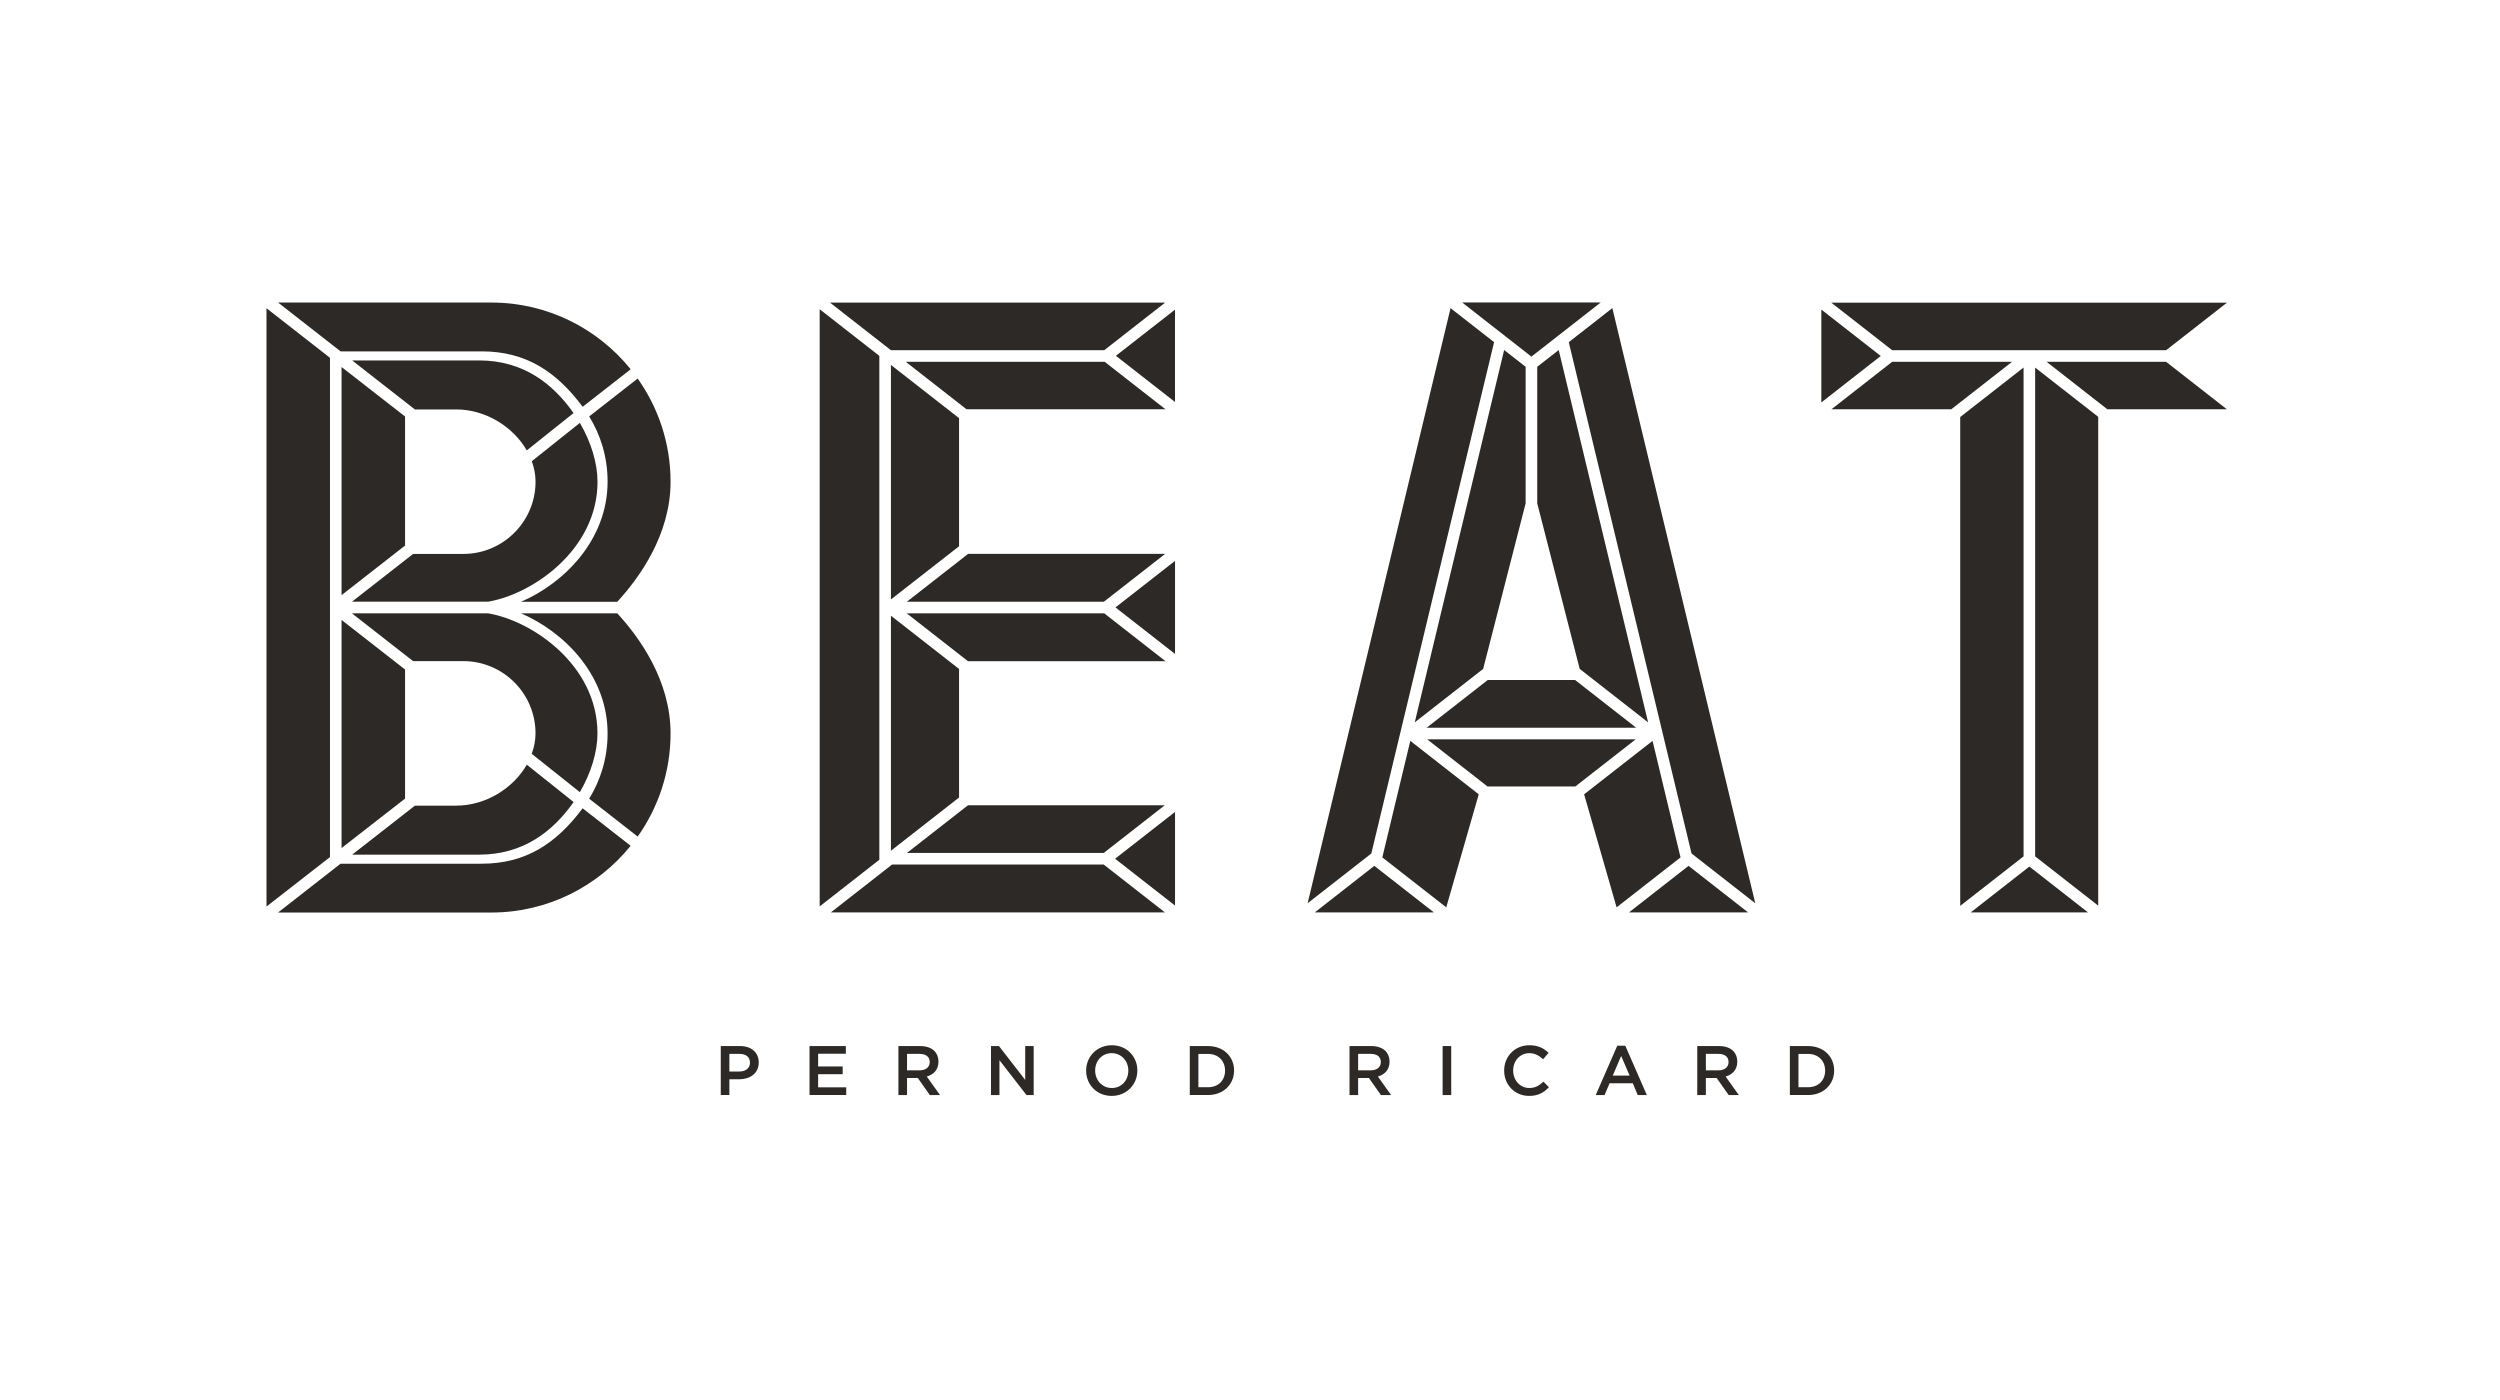 <?xml version="1.0" encoding="UTF-8"?>
<svg id="Layer_6" data-name="Layer 6" xmlns="http://www.w3.org/2000/svg" viewBox="0 0 708.66 396.85">
  <defs>
    <style>
      .cls-1 {
        fill: #2d2926;
      }
    </style>
  </defs>
  <polygon class="cls-1" points="313.14 102.56 256.75 102.56 273.98 116.02 330.37 116.02 313.14 102.56"/>
  <polygon class="cls-1" points="313.01 173.86 257.02 173.86 274.39 187.43 330.38 187.43 313.01 173.86"/>
  <polygon class="cls-1" points="597.36 116.02 631.24 116.02 614.01 102.56 580.14 102.56 597.36 116.02"/>
  <polygon class="cls-1" points="594.77 256.72 594.77 118.16 576.89 104.2 576.89 242.75 594.77 256.72"/>
  <polygon class="cls-1" points="313.01 99.27 330.27 85.78 235.28 85.78 252.54 99.27 313.01 99.27"/>
  <polygon class="cls-1" points="316.31 100.86 333.07 113.95 333.07 87.77 316.31 100.86"/>
  <polygon class="cls-1" points="271.86 154.84 271.86 118.53 252.55 103.45 252.55 169.92 271.86 154.84"/>
  <polygon class="cls-1" points="249.26 243.71 249.26 100.88 232.35 87.66 232.35 256.93 249.26 243.71"/>
  <polygon class="cls-1" points="252.87 245.07 235.52 258.63 330.21 258.63 312.86 245.07 252.87 245.07"/>
  <polygon class="cls-1" points="271.86 226.06 271.86 189.63 252.55 174.54 252.55 241.15 271.86 226.06"/>
  <polygon class="cls-1" points="330.16 228.27 274.38 228.27 257.08 241.78 312.86 241.78 330.16 228.27"/>
  <polygon class="cls-1" points="316.09 243.42 333.08 256.7 333.08 230.15 316.09 243.42"/>
  <polygon class="cls-1" points="330.28 157 274.43 157 257.06 170.57 312.91 170.57 330.28 157"/>
  <polygon class="cls-1" points="316.2 172.18 333.08 185.37 333.08 158.99 316.2 172.18"/>
  <polygon class="cls-1" points="461.76 258.63 495.51 258.63 478.64 245.44 461.76 258.63"/>
  <polygon class="cls-1" points="558.63 258.63 591.87 258.63 575.25 245.64 558.63 258.63"/>
  <polygon class="cls-1" points="555.65 118.21 555.65 256.78 573.61 242.75 573.61 104.18 555.65 118.21"/>
  <polygon class="cls-1" points="533.12 100.91 516.28 87.75 516.28 114.08 533.12 100.91"/>
  <polygon class="cls-1" points="519.14 116.02 553.11 116.02 570.34 102.56 536.36 102.56 519.14 116.02"/>
  <polygon class="cls-1" points="614.02 99.27 631.27 85.79 519.1 85.79 536.36 99.27 614.02 99.27"/>
  <polygon class="cls-1" points="441.84 99.22 435.75 103.97 435.75 142.68 447.79 189.61 467.18 204.76 441.84 99.22"/>
  <path class="cls-1" d="m457.03,87.35l-12.34,9.64,34.8,144.94,18.07,14.12-40.52-168.71Z"/>
  <polygon class="cls-1" points="468.44 210.01 449.04 225.16 458.25 257.2 476.37 243.04 468.44 210.01"/>
  <polygon class="cls-1" points="406.45 258.63 372.7 258.63 389.57 245.44 406.45 258.63"/>
  <polygon class="cls-1" points="404.56 209.58 421.66 222.94 446.54 222.94 463.65 209.58 404.56 209.58"/>
  <polygon class="cls-1" points="404.4 206.29 421.73 192.75 446.47 192.75 463.8 206.29 404.4 206.29"/>
  <polygon class="cls-1" points="414.47 85.74 434.1 101.09 453.74 85.74 414.47 85.74"/>
  <polygon class="cls-1" points="426.37 99.22 432.46 103.97 432.46 142.68 420.42 189.61 401.03 204.76 426.37 99.22"/>
  <path class="cls-1" d="m370.65,256.05l18.07-14.12,34.8-144.94-12.34-9.64-40.52,168.71Z"/>
  <polygon class="cls-1" points="399.77 210.01 419.17 225.16 409.96 257.2 391.84 243.04 399.77 210.01"/>
  <path class="cls-1" d="m75.54,256.97l18-14.02V101.43l-18-14.06v169.59Z"/>
  <g>
    <path class="cls-1" d="m178.77,239.76l-13.62-10.64c-7.47,10.02-16.15,15.71-28.59,15.71h-40.03l-17.72,13.84h60.45c15.94,0,30.18-7.39,39.5-18.91Z"/>
    <path class="cls-1" d="m190.08,207.88c0-15.04-8.91-27.31-15.11-34.02h-27.28c12.33,5.31,24.54,17.63,24.54,34.05,0,7.05-2.01,13.27-5.22,18.49l13.75,10.74c5.86-8.28,9.32-18.37,9.32-29.25Z"/>
    <polygon class="cls-1" points="96.82 240.39 114.82 226.37 114.82 189.79 96.82 175.73 96.82 240.39"/>
    <path class="cls-1" d="m162.59,227.34l-13.26-10.58c-3.84,6.69-11.65,11.61-20,11.61h-11.72l-17.78,13.89h36c12.54,0,20.96-6.63,26.77-14.92Z"/>
    <path class="cls-1" d="m138.33,173.86h-38.57l17.33,13.54h14.22c11.3,0,20.49,9.18,20.49,20.48,0,1.99-.39,3.94-1.07,5.8l13.63,10.87c3.24-5.53,5-11.51,5-16.65,0-19.41-18.54-31.96-31.04-34.05Z"/>
  </g>
  <g>
    <path class="cls-1" d="m139.27,85.76h-60.45l17.72,13.84h40.03c12.44,0,21.13,5.69,28.59,15.71l13.62-10.64c-9.32-11.52-23.56-18.91-39.5-18.91Z"/>
    <path class="cls-1" d="m180.76,107.3l-13.75,10.74c3.21,5.22,5.22,11.43,5.22,18.49,0,16.41-12.21,28.74-24.54,34.05h27.28c6.2-6.71,15.11-18.98,15.11-34.02,0-10.89-3.46-20.98-9.32-29.25Z"/>
    <polygon class="cls-1" points="96.82 168.7 114.82 154.64 114.82 118.06 96.82 104.04 96.82 168.7"/>
    <path class="cls-1" d="m135.82,102.17h-36l17.78,13.89h11.72c8.35,0,16.16,4.92,20,11.61l13.26-10.58c-5.81-8.29-14.22-14.92-26.77-14.92Z"/>
    <path class="cls-1" d="m169.37,136.52c0-5.14-1.76-11.12-5-16.65l-13.63,10.87c.68,1.87,1.07,3.81,1.07,5.8,0,11.3-9.19,20.48-20.49,20.48h-14.22l-17.33,13.54h38.57c12.5-2.09,31.04-14.64,31.04-34.05Z"/>
  </g>
  <g>
    <path class="cls-1" d="m204.31,296.52h5.48c3.23,0,5.28,1.85,5.28,4.64v.04c0,3.11-2.5,4.74-5.56,4.74h-2.76v4.46h-2.44v-13.89Zm5.28,7.22c1.85,0,3-1.03,3-2.48v-.04c0-1.63-1.17-2.48-3-2.48h-2.84v5h2.84Z"/>
    <path class="cls-1" d="m229.47,296.52h10.3v2.18h-7.86v3.61h6.96v2.18h-6.96v3.73h7.96v2.18h-10.4v-13.89Z"/>
    <path class="cls-1" d="m254.67,296.52h6.19c1.75,0,3.12.52,4.01,1.39.73.75,1.15,1.79,1.15,3v.04c0,2.28-1.37,3.65-3.31,4.21l3.75,5.26h-2.88l-3.41-4.84h-3.06v4.84h-2.44v-13.89Zm6.01,6.88c1.75,0,2.86-.91,2.86-2.32v-.04c0-1.49-1.07-2.3-2.88-2.3h-3.55v4.66h3.57Z"/>
    <path class="cls-1" d="m280.91,296.52h2.26l7.44,9.6v-9.6h2.4v13.89h-2.04l-7.66-9.88v9.88h-2.4v-13.89Z"/>
    <path class="cls-1" d="m307.88,303.51v-.04c0-3.91,3.02-7.18,7.28-7.18s7.24,3.23,7.24,7.14v.04c0,3.91-3.02,7.18-7.28,7.18s-7.24-3.23-7.24-7.14Zm11.96,0v-.04c0-2.7-1.96-4.94-4.72-4.94s-4.68,2.2-4.68,4.9v.04c0,2.7,1.96,4.94,4.72,4.94s4.68-2.2,4.68-4.9Z"/>
    <path class="cls-1" d="m337.26,296.52h5.18c4.36,0,7.38,3,7.38,6.9v.04c0,3.91-3.02,6.94-7.38,6.94h-5.18v-13.89Zm5.18,11.67c2.92,0,4.82-1.96,4.82-4.68v-.04c0-2.72-1.9-4.72-4.82-4.72h-2.74v9.44h2.74Z"/>
    <path class="cls-1" d="m382.54,296.52h6.19c1.75,0,3.12.52,4.01,1.39.73.75,1.15,1.79,1.15,3v.04c0,2.28-1.37,3.65-3.31,4.21l3.75,5.26h-2.88l-3.41-4.84h-3.06v4.84h-2.44v-13.89Zm6.01,6.88c1.75,0,2.86-.91,2.86-2.32v-.04c0-1.49-1.07-2.3-2.88-2.3h-3.55v4.66h3.57Z"/>
    <path class="cls-1" d="m408.93,296.52h2.44v13.89h-2.44v-13.89Z"/>
    <path class="cls-1" d="m426.37,303.51v-.04c0-3.95,2.96-7.18,7.16-7.18,2.56,0,4.11.89,5.44,2.16l-1.57,1.81c-1.11-1.03-2.3-1.73-3.89-1.73-2.66,0-4.58,2.18-4.58,4.9v.04c0,2.72,1.92,4.94,4.58,4.94,1.71,0,2.8-.69,3.99-1.81l1.57,1.59c-1.45,1.51-3.04,2.46-5.63,2.46-4.05,0-7.06-3.15-7.06-7.14Z"/>
    <path class="cls-1" d="m458.45,296.42h2.26l6.11,13.99h-2.58l-1.41-3.35h-6.57l-1.43,3.35h-2.5l6.11-13.99Zm3.49,8.47l-2.4-5.56-2.38,5.56h4.78Z"/>
    <path class="cls-1" d="m481.11,296.52h6.19c1.75,0,3.12.52,4.01,1.39.73.75,1.15,1.79,1.15,3v.04c0,2.28-1.37,3.65-3.31,4.21l3.75,5.26h-2.88l-3.41-4.84h-3.06v4.84h-2.44v-13.89Zm6.01,6.88c1.75,0,2.86-.91,2.86-2.32v-.04c0-1.49-1.07-2.3-2.88-2.3h-3.55v4.66h3.57Z"/>
    <path class="cls-1" d="m507.36,296.52h5.18c4.36,0,7.38,3,7.38,6.9v.04c0,3.91-3.02,6.94-7.38,6.94h-5.18v-13.89Zm5.18,11.67c2.92,0,4.82-1.96,4.82-4.68v-.04c0-2.72-1.9-4.72-4.82-4.72h-2.74v9.44h2.74Z"/>
  </g>
</svg>
